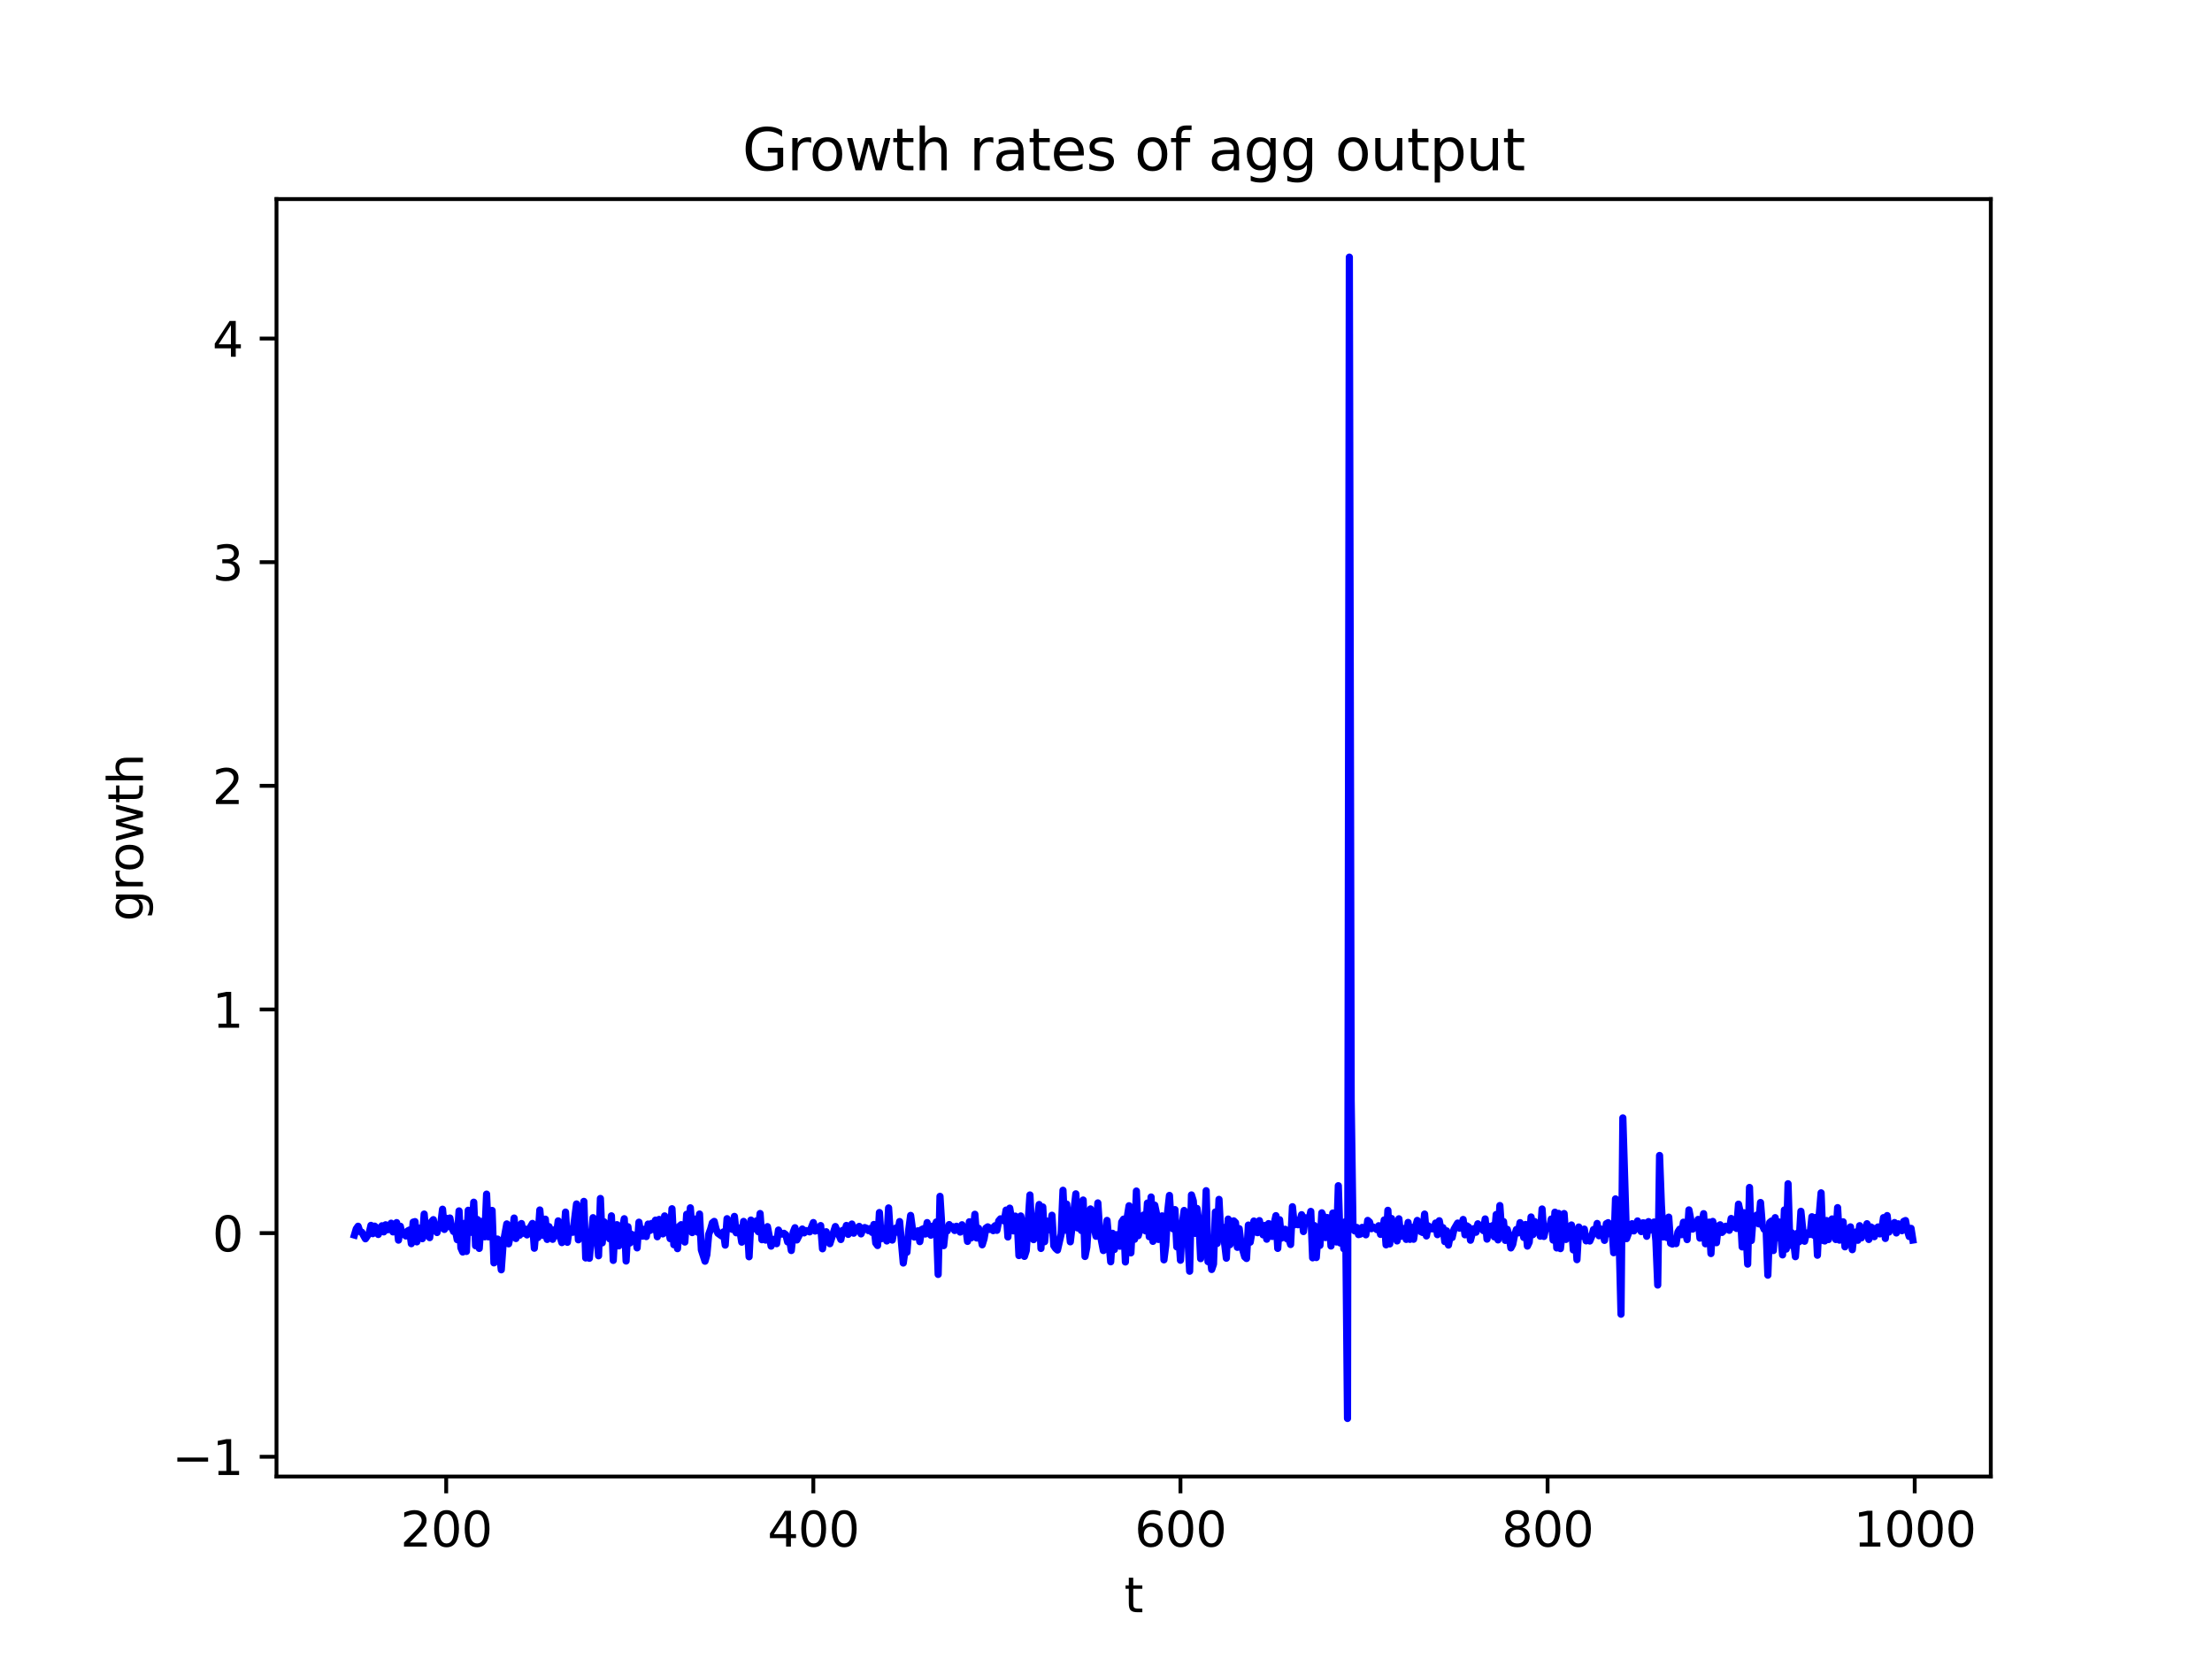 <?xml version="1.0" encoding="utf-8" standalone="no"?>
<!DOCTYPE svg PUBLIC "-//W3C//DTD SVG 1.1//EN"
  "http://www.w3.org/Graphics/SVG/1.1/DTD/svg11.dtd">
<svg xmlns:xlink="http://www.w3.org/1999/xlink" width="460.8pt" height="345.6pt" viewBox="0 0 460.8 345.6" xmlns="http://www.w3.org/2000/svg" version="1.1">
 <defs>
  <style type="text/css">*{stroke-linejoin: round; stroke-linecap: butt}</style>
 </defs>
 <g id="figure_1">
  <g id="patch_1">
   <path d="M 0 345.6 
L 460.8 345.6 
L 460.8 0 
L 0 0 
z
" style="fill: #ffffff"/>
  </g>
  <g id="axes_1">
   <g id="patch_2">
    <path d="M 57.6 307.584 
L 414.72 307.584 
L 414.72 41.472 
L 57.6 41.472 
z
" style="fill: #ffffff"/>
   </g>
   <g id="matplotlib.axis_1">
    <g id="xtick_1">
     <g id="line2d_1">
      <defs>
       <path id="me867107cc6" d="M 0 0 
L 0 3.5 
" style="stroke: #000000; stroke-width: 0.8"/>
      </defs>
      <g>
       <use xlink:href="#me867107cc6" x="92.953" y="307.584" style="stroke: #000000; stroke-width: 0.8"/>
      </g>
     </g>
     <g id="text_1">
      <!-- 200 -->
      <g transform="translate(83.409 322.182) scale(0.1 -0.1)">
       <defs>
        <path id="DejaVuSans-32" d="M 1228 531 
L 3431 531 
L 3431 0 
L 469 0 
L 469 531 
Q 828 903 1448 1529 
Q 2069 2156 2228 2338 
Q 2531 2678 2651 2914 
Q 2772 3150 2772 3378 
Q 2772 3750 2511 3984 
Q 2250 4219 1831 4219 
Q 1534 4219 1204 4116 
Q 875 4013 500 3803 
L 500 4441 
Q 881 4594 1212 4672 
Q 1544 4750 1819 4750 
Q 2544 4750 2975 4387 
Q 3406 4025 3406 3419 
Q 3406 3131 3298 2873 
Q 3191 2616 2906 2266 
Q 2828 2175 2409 1742 
Q 1991 1309 1228 531 
z
" transform="scale(0.016)"/>
        <path id="DejaVuSans-30" d="M 2034 4250 
Q 1547 4250 1301 3770 
Q 1056 3291 1056 2328 
Q 1056 1369 1301 889 
Q 1547 409 2034 409 
Q 2525 409 2770 889 
Q 3016 1369 3016 2328 
Q 3016 3291 2770 3770 
Q 2525 4250 2034 4250 
z
M 2034 4750 
Q 2819 4750 3233 4129 
Q 3647 3509 3647 2328 
Q 3647 1150 3233 529 
Q 2819 -91 2034 -91 
Q 1250 -91 836 529 
Q 422 1150 422 2328 
Q 422 3509 836 4129 
Q 1250 4750 2034 4750 
z
" transform="scale(0.016)"/>
       </defs>
       <use xlink:href="#DejaVuSans-32"/>
       <use xlink:href="#DejaVuSans-30" x="63.623"/>
       <use xlink:href="#DejaVuSans-30" x="127.246"/>
      </g>
     </g>
    </g>
    <g id="xtick_2">
     <g id="line2d_2">
      <g>
       <use xlink:href="#me867107cc6" x="169.432" y="307.584" style="stroke: #000000; stroke-width: 0.8"/>
      </g>
     </g>
     <g id="text_2">
      <!-- 400 -->
      <g transform="translate(159.888 322.182) scale(0.1 -0.1)">
       <defs>
        <path id="DejaVuSans-34" d="M 2419 4116 
L 825 1625 
L 2419 1625 
L 2419 4116 
z
M 2253 4666 
L 3047 4666 
L 3047 1625 
L 3713 1625 
L 3713 1100 
L 3047 1100 
L 3047 0 
L 2419 0 
L 2419 1100 
L 313 1100 
L 313 1709 
L 2253 4666 
z
" transform="scale(0.016)"/>
       </defs>
       <use xlink:href="#DejaVuSans-34"/>
       <use xlink:href="#DejaVuSans-30" x="63.623"/>
       <use xlink:href="#DejaVuSans-30" x="127.246"/>
      </g>
     </g>
    </g>
    <g id="xtick_3">
     <g id="line2d_3">
      <g>
       <use xlink:href="#me867107cc6" x="245.911" y="307.584" style="stroke: #000000; stroke-width: 0.8"/>
      </g>
     </g>
     <g id="text_3">
      <!-- 600 -->
      <g transform="translate(236.367 322.182) scale(0.1 -0.1)">
       <defs>
        <path id="DejaVuSans-36" d="M 2113 2584 
Q 1688 2584 1439 2293 
Q 1191 2003 1191 1497 
Q 1191 994 1439 701 
Q 1688 409 2113 409 
Q 2538 409 2786 701 
Q 3034 994 3034 1497 
Q 3034 2003 2786 2293 
Q 2538 2584 2113 2584 
z
M 3366 4563 
L 3366 3988 
Q 3128 4100 2886 4159 
Q 2644 4219 2406 4219 
Q 1781 4219 1451 3797 
Q 1122 3375 1075 2522 
Q 1259 2794 1537 2939 
Q 1816 3084 2150 3084 
Q 2853 3084 3261 2657 
Q 3669 2231 3669 1497 
Q 3669 778 3244 343 
Q 2819 -91 2113 -91 
Q 1303 -91 875 529 
Q 447 1150 447 2328 
Q 447 3434 972 4092 
Q 1497 4750 2381 4750 
Q 2619 4750 2861 4703 
Q 3103 4656 3366 4563 
z
" transform="scale(0.016)"/>
       </defs>
       <use xlink:href="#DejaVuSans-36"/>
       <use xlink:href="#DejaVuSans-30" x="63.623"/>
       <use xlink:href="#DejaVuSans-30" x="127.246"/>
      </g>
     </g>
    </g>
    <g id="xtick_4">
     <g id="line2d_4">
      <g>
       <use xlink:href="#me867107cc6" x="322.39" y="307.584" style="stroke: #000000; stroke-width: 0.8"/>
      </g>
     </g>
     <g id="text_4">
      <!-- 800 -->
      <g transform="translate(312.847 322.182) scale(0.1 -0.1)">
       <defs>
        <path id="DejaVuSans-38" d="M 2034 2216 
Q 1584 2216 1326 1975 
Q 1069 1734 1069 1313 
Q 1069 891 1326 650 
Q 1584 409 2034 409 
Q 2484 409 2743 651 
Q 3003 894 3003 1313 
Q 3003 1734 2745 1975 
Q 2488 2216 2034 2216 
z
M 1403 2484 
Q 997 2584 770 2862 
Q 544 3141 544 3541 
Q 544 4100 942 4425 
Q 1341 4750 2034 4750 
Q 2731 4750 3128 4425 
Q 3525 4100 3525 3541 
Q 3525 3141 3298 2862 
Q 3072 2584 2669 2484 
Q 3125 2378 3379 2068 
Q 3634 1759 3634 1313 
Q 3634 634 3220 271 
Q 2806 -91 2034 -91 
Q 1263 -91 848 271 
Q 434 634 434 1313 
Q 434 1759 690 2068 
Q 947 2378 1403 2484 
z
M 1172 3481 
Q 1172 3119 1398 2916 
Q 1625 2713 2034 2713 
Q 2441 2713 2670 2916 
Q 2900 3119 2900 3481 
Q 2900 3844 2670 4047 
Q 2441 4250 2034 4250 
Q 1625 4250 1398 4047 
Q 1172 3844 1172 3481 
z
" transform="scale(0.016)"/>
       </defs>
       <use xlink:href="#DejaVuSans-38"/>
       <use xlink:href="#DejaVuSans-30" x="63.623"/>
       <use xlink:href="#DejaVuSans-30" x="127.246"/>
      </g>
     </g>
    </g>
    <g id="xtick_5">
     <g id="line2d_5">
      <g>
       <use xlink:href="#me867107cc6" x="398.87" y="307.584" style="stroke: #000000; stroke-width: 0.8"/>
      </g>
     </g>
     <g id="text_5">
      <!-- 1000 -->
      <g transform="translate(386.145 322.182) scale(0.1 -0.1)">
       <defs>
        <path id="DejaVuSans-31" d="M 794 531 
L 1825 531 
L 1825 4091 
L 703 3866 
L 703 4441 
L 1819 4666 
L 2450 4666 
L 2450 531 
L 3481 531 
L 3481 0 
L 794 0 
L 794 531 
z
" transform="scale(0.016)"/>
       </defs>
       <use xlink:href="#DejaVuSans-31"/>
       <use xlink:href="#DejaVuSans-30" x="63.623"/>
       <use xlink:href="#DejaVuSans-30" x="127.246"/>
       <use xlink:href="#DejaVuSans-30" x="190.869"/>
      </g>
     </g>
    </g>
    <g id="text_6">
     <!-- t -->
     <g transform="translate(234.2 335.861) scale(0.1 -0.1)">
      <defs>
       <path id="DejaVuSans-74" d="M 1172 4494 
L 1172 3500 
L 2356 3500 
L 2356 3053 
L 1172 3053 
L 1172 1153 
Q 1172 725 1289 603 
Q 1406 481 1766 481 
L 2356 481 
L 2356 0 
L 1766 0 
Q 1100 0 847 248 
Q 594 497 594 1153 
L 594 3053 
L 172 3053 
L 172 3500 
L 594 3500 
L 594 4494 
L 1172 4494 
z
" transform="scale(0.016)"/>
      </defs>
      <use xlink:href="#DejaVuSans-74"/>
     </g>
    </g>
   </g>
   <g id="matplotlib.axis_2">
    <g id="ytick_1">
     <g id="line2d_6">
      <defs>
       <path id="m7e4ba43b79" d="M 0 0 
L -3.5 0 
" style="stroke: #000000; stroke-width: 0.8"/>
      </defs>
      <g>
       <use xlink:href="#m7e4ba43b79" x="57.6" y="303.471" style="stroke: #000000; stroke-width: 0.8"/>
      </g>
     </g>
     <g id="text_7">
      <!-- −1 -->
      <g transform="translate(35.858 307.27) scale(0.1 -0.1)">
       <defs>
        <path id="DejaVuSans-2212" d="M 678 2272 
L 4684 2272 
L 4684 1741 
L 678 1741 
L 678 2272 
z
" transform="scale(0.016)"/>
       </defs>
       <use xlink:href="#DejaVuSans-2212"/>
       <use xlink:href="#DejaVuSans-31" x="83.789"/>
      </g>
     </g>
    </g>
    <g id="ytick_2">
     <g id="line2d_7">
      <g>
       <use xlink:href="#m7e4ba43b79" x="57.6" y="256.881" style="stroke: #000000; stroke-width: 0.8"/>
      </g>
     </g>
     <g id="text_8">
      <!-- 0 -->
      <g transform="translate(44.237 260.68) scale(0.1 -0.1)">
       <use xlink:href="#DejaVuSans-30"/>
      </g>
     </g>
    </g>
    <g id="ytick_3">
     <g id="line2d_8">
      <g>
       <use xlink:href="#m7e4ba43b79" x="57.6" y="210.291" style="stroke: #000000; stroke-width: 0.8"/>
      </g>
     </g>
     <g id="text_9">
      <!-- 1 -->
      <g transform="translate(44.237 214.09) scale(0.1 -0.1)">
       <use xlink:href="#DejaVuSans-31"/>
      </g>
     </g>
    </g>
    <g id="ytick_4">
     <g id="line2d_9">
      <g>
       <use xlink:href="#m7e4ba43b79" x="57.6" y="163.701" style="stroke: #000000; stroke-width: 0.8"/>
      </g>
     </g>
     <g id="text_10">
      <!-- 2 -->
      <g transform="translate(44.237 167.501) scale(0.1 -0.1)">
       <use xlink:href="#DejaVuSans-32"/>
      </g>
     </g>
    </g>
    <g id="ytick_5">
     <g id="line2d_10">
      <g>
       <use xlink:href="#m7e4ba43b79" x="57.6" y="117.112" style="stroke: #000000; stroke-width: 0.8"/>
      </g>
     </g>
     <g id="text_11">
      <!-- 3 -->
      <g transform="translate(44.237 120.911) scale(0.1 -0.1)">
       <defs>
        <path id="DejaVuSans-33" d="M 2597 2516 
Q 3050 2419 3304 2112 
Q 3559 1806 3559 1356 
Q 3559 666 3084 287 
Q 2609 -91 1734 -91 
Q 1441 -91 1130 -33 
Q 819 25 488 141 
L 488 750 
Q 750 597 1062 519 
Q 1375 441 1716 441 
Q 2309 441 2620 675 
Q 2931 909 2931 1356 
Q 2931 1769 2642 2001 
Q 2353 2234 1838 2234 
L 1294 2234 
L 1294 2753 
L 1863 2753 
Q 2328 2753 2575 2939 
Q 2822 3125 2822 3475 
Q 2822 3834 2567 4026 
Q 2313 4219 1838 4219 
Q 1578 4219 1281 4162 
Q 984 4106 628 3988 
L 628 4550 
Q 988 4650 1302 4700 
Q 1616 4750 1894 4750 
Q 2613 4750 3031 4423 
Q 3450 4097 3450 3541 
Q 3450 3153 3228 2886 
Q 3006 2619 2597 2516 
z
" transform="scale(0.016)"/>
       </defs>
       <use xlink:href="#DejaVuSans-33"/>
      </g>
     </g>
    </g>
    <g id="ytick_6">
     <g id="line2d_11">
      <g>
       <use xlink:href="#m7e4ba43b79" x="57.6" y="70.522" style="stroke: #000000; stroke-width: 0.8"/>
      </g>
     </g>
     <g id="text_12">
      <!-- 4 -->
      <g transform="translate(44.237 74.321) scale(0.1 -0.1)">
       <use xlink:href="#DejaVuSans-34"/>
      </g>
     </g>
    </g>
    <g id="text_13">
     <!-- growth -->
     <g transform="translate(29.778 191.923) rotate(-90) scale(0.1 -0.1)">
      <defs>
       <path id="DejaVuSans-67" d="M 2906 1791 
Q 2906 2416 2648 2759 
Q 2391 3103 1925 3103 
Q 1463 3103 1205 2759 
Q 947 2416 947 1791 
Q 947 1169 1205 825 
Q 1463 481 1925 481 
Q 2391 481 2648 825 
Q 2906 1169 2906 1791 
z
M 3481 434 
Q 3481 -459 3084 -895 
Q 2688 -1331 1869 -1331 
Q 1566 -1331 1297 -1286 
Q 1028 -1241 775 -1147 
L 775 -588 
Q 1028 -725 1275 -790 
Q 1522 -856 1778 -856 
Q 2344 -856 2625 -561 
Q 2906 -266 2906 331 
L 2906 616 
Q 2728 306 2450 153 
Q 2172 0 1784 0 
Q 1141 0 747 490 
Q 353 981 353 1791 
Q 353 2603 747 3093 
Q 1141 3584 1784 3584 
Q 2172 3584 2450 3431 
Q 2728 3278 2906 2969 
L 2906 3500 
L 3481 3500 
L 3481 434 
z
" transform="scale(0.016)"/>
       <path id="DejaVuSans-72" d="M 2631 2963 
Q 2534 3019 2420 3045 
Q 2306 3072 2169 3072 
Q 1681 3072 1420 2755 
Q 1159 2438 1159 1844 
L 1159 0 
L 581 0 
L 581 3500 
L 1159 3500 
L 1159 2956 
Q 1341 3275 1631 3429 
Q 1922 3584 2338 3584 
Q 2397 3584 2469 3576 
Q 2541 3569 2628 3553 
L 2631 2963 
z
" transform="scale(0.016)"/>
       <path id="DejaVuSans-6f" d="M 1959 3097 
Q 1497 3097 1228 2736 
Q 959 2375 959 1747 
Q 959 1119 1226 758 
Q 1494 397 1959 397 
Q 2419 397 2687 759 
Q 2956 1122 2956 1747 
Q 2956 2369 2687 2733 
Q 2419 3097 1959 3097 
z
M 1959 3584 
Q 2709 3584 3137 3096 
Q 3566 2609 3566 1747 
Q 3566 888 3137 398 
Q 2709 -91 1959 -91 
Q 1206 -91 779 398 
Q 353 888 353 1747 
Q 353 2609 779 3096 
Q 1206 3584 1959 3584 
z
" transform="scale(0.016)"/>
       <path id="DejaVuSans-77" d="M 269 3500 
L 844 3500 
L 1563 769 
L 2278 3500 
L 2956 3500 
L 3675 769 
L 4391 3500 
L 4966 3500 
L 4050 0 
L 3372 0 
L 2619 2869 
L 1863 0 
L 1184 0 
L 269 3500 
z
" transform="scale(0.016)"/>
       <path id="DejaVuSans-68" d="M 3513 2113 
L 3513 0 
L 2938 0 
L 2938 2094 
Q 2938 2591 2744 2837 
Q 2550 3084 2163 3084 
Q 1697 3084 1428 2787 
Q 1159 2491 1159 1978 
L 1159 0 
L 581 0 
L 581 4863 
L 1159 4863 
L 1159 2956 
Q 1366 3272 1645 3428 
Q 1925 3584 2291 3584 
Q 2894 3584 3203 3211 
Q 3513 2838 3513 2113 
z
" transform="scale(0.016)"/>
      </defs>
      <use xlink:href="#DejaVuSans-67"/>
      <use xlink:href="#DejaVuSans-72" x="63.477"/>
      <use xlink:href="#DejaVuSans-6f" x="102.34"/>
      <use xlink:href="#DejaVuSans-77" x="163.521"/>
      <use xlink:href="#DejaVuSans-74" x="245.309"/>
      <use xlink:href="#DejaVuSans-68" x="284.518"/>
     </g>
    </g>
   </g>
   <g id="line2d_12">
    <path d="M 73.833 257.285 
L 74.215 255.994 
L 74.598 255.449 
L 74.98 256.559 
L 75.362 256.686 
L 76.127 258.061 
L 76.892 256.931 
L 77.274 255.269 
L 77.657 256.995 
L 78.039 255.425 
L 78.421 255.734 
L 78.804 257.163 
L 79.569 255.348 
L 79.951 256.622 
L 80.333 255.148 
L 80.716 256.192 
L 81.098 256.07 
L 81.481 254.816 
L 81.863 256.629 
L 82.245 256.19 
L 82.628 254.691 
L 83.01 258.344 
L 83.393 255.449 
L 83.775 257.146 
L 84.157 256.852 
L 84.54 257.472 
L 84.922 256.434 
L 85.305 256.234 
L 85.687 259.08 
L 86.069 254.596 
L 86.452 254.487 
L 86.834 258.7 
L 87.217 255.827 
L 87.599 256.277 
L 87.981 258.043 
L 88.364 252.912 
L 88.746 257.392 
L 89.129 256.192 
L 89.511 257.824 
L 89.893 254.505 
L 90.276 254.078 
L 90.658 256.102 
L 91.041 256.76 
L 91.423 255.29 
L 91.805 255.093 
L 92.188 251.903 
L 92.57 256.115 
L 92.953 253.79 
L 93.335 255.549 
L 93.717 253.736 
L 94.1 255.677 
L 94.482 256.547 
L 94.865 256.274 
L 95.247 258.252 
L 95.629 252.256 
L 96.012 259.942 
L 96.394 260.816 
L 96.777 254.844 
L 97.159 260.697 
L 97.541 252.121 
L 98.306 256.735 
L 98.688 250.442 
L 99.071 259.514 
L 99.453 254.044 
L 99.836 260.069 
L 100.218 254.439 
L 100.983 257.651 
L 101.365 248.756 
L 101.748 257.664 
L 102.13 256.814 
L 102.512 252.155 
L 102.895 263.081 
L 103.277 258.117 
L 103.66 258.121 
L 104.424 264.522 
L 104.807 259.136 
L 105.572 254.963 
L 105.954 259.114 
L 106.336 257.333 
L 106.719 257.185 
L 107.101 253.741 
L 107.484 258.005 
L 107.866 255.945 
L 108.248 257.319 
L 108.631 254.883 
L 109.013 256.914 
L 109.396 256.035 
L 109.778 257.252 
L 110.16 256.185 
L 110.925 254.863 
L 111.308 260.029 
L 111.69 255.777 
L 112.072 257.804 
L 112.455 252.059 
L 112.837 256.433 
L 113.22 257.379 
L 113.602 253.973 
L 113.984 258.196 
L 114.367 255.526 
L 114.749 256.476 
L 115.132 258.171 
L 115.514 256.188 
L 115.896 257.424 
L 116.279 254.332 
L 116.661 257.596 
L 117.044 258.858 
L 117.426 258.01 
L 117.808 252.505 
L 118.191 258.795 
L 118.573 256.036 
L 118.956 256.661 
L 119.338 256.702 
L 120.103 250.806 
L 120.485 258.278 
L 120.867 256.422 
L 121.25 256.589 
L 121.632 250.271 
L 122.015 262.055 
L 122.397 257.381 
L 122.779 262.124 
L 123.544 253.665 
L 123.927 256.044 
L 124.309 256.927 
L 124.691 261.602 
L 125.074 249.665 
L 125.456 258.915 
L 125.839 254.525 
L 126.603 256.389 
L 126.986 258.063 
L 127.368 253.281 
L 127.751 262.564 
L 128.133 255.362 
L 128.515 255.118 
L 128.898 259.544 
L 129.28 255.411 
L 129.663 255.968 
L 130.045 253.883 
L 130.427 262.693 
L 130.81 255.544 
L 131.192 258.953 
L 131.575 257.13 
L 131.957 258.08 
L 132.339 257.272 
L 132.722 259.957 
L 133.104 254.608 
L 133.487 257.091 
L 133.869 257.519 
L 134.251 256.077 
L 134.634 257.599 
L 135.016 254.994 
L 135.399 256.334 
L 135.781 254.85 
L 136.163 256.129 
L 136.546 254.179 
L 136.928 257.638 
L 137.311 254.027 
L 137.693 255.062 
L 138.075 257.043 
L 138.458 253.296 
L 138.84 255.865 
L 139.223 256.199 
L 139.605 258.032 
L 139.987 251.803 
L 140.37 259.297 
L 140.752 256.141 
L 141.134 260.121 
L 141.517 255.457 
L 141.899 255.122 
L 142.664 258.744 
L 143.046 252.953 
L 143.429 256.246 
L 143.811 251.609 
L 144.194 256.772 
L 144.576 255.063 
L 144.958 253.938 
L 145.341 256.68 
L 145.723 252.905 
L 146.106 260.381 
L 146.87 262.734 
L 147.253 261.387 
L 147.635 257.131 
L 148.018 256.105 
L 148.4 254.74 
L 148.782 254.441 
L 149.165 256.018 
L 149.547 256.901 
L 150.312 257.462 
L 150.694 256.625 
L 151.077 259.379 
L 151.459 253.873 
L 151.842 254.533 
L 152.224 255.931 
L 152.606 256.124 
L 152.989 253.397 
L 153.371 256.811 
L 153.754 255.756 
L 154.136 256.469 
L 154.518 258.764 
L 154.901 254.444 
L 155.283 257.524 
L 155.666 255.258 
L 156.048 261.807 
L 156.43 254.165 
L 156.813 254.631 
L 157.195 255.989 
L 157.578 254.332 
L 157.96 256.575 
L 158.342 252.802 
L 158.725 258.257 
L 159.107 256.297 
L 159.49 258.335 
L 159.872 255.531 
L 160.637 259.593 
L 161.019 258.203 
L 161.402 258.176 
L 161.784 259.085 
L 162.166 256.244 
L 162.549 257.062 
L 162.931 257.084 
L 163.313 256.92 
L 163.696 257.204 
L 164.078 258.713 
L 164.461 258.094 
L 164.843 260.505 
L 165.225 256.711 
L 165.608 255.756 
L 165.99 258.305 
L 167.137 256.031 
L 167.52 256.832 
L 167.902 256.346 
L 168.667 256.62 
L 169.432 254.683 
L 169.814 256.451 
L 170.579 256.179 
L 170.961 255.31 
L 171.344 260.149 
L 171.726 257.155 
L 172.109 256.594 
L 172.491 258.154 
L 172.873 259.087 
L 174.021 255.511 
L 175.168 258.215 
L 175.55 256.288 
L 175.933 256.78 
L 176.315 255.284 
L 176.697 257.146 
L 177.462 254.988 
L 177.845 256.899 
L 178.609 255.756 
L 178.992 255.478 
L 179.374 257.04 
L 179.757 256.012 
L 180.139 255.719 
L 180.521 255.877 
L 180.904 256.36 
L 181.286 255.929 
L 181.669 256.733 
L 182.051 255.08 
L 182.433 258.943 
L 182.816 259.466 
L 183.198 252.593 
L 183.58 258.06 
L 183.963 255.911 
L 184.728 258.516 
L 185.11 251.635 
L 185.492 257.346 
L 185.875 258.332 
L 186.257 256.181 
L 186.64 255.804 
L 187.022 256.703 
L 187.404 254.473 
L 188.169 263.113 
L 188.552 260.373 
L 188.934 260.864 
L 189.316 256.126 
L 189.699 253.193 
L 190.081 255.984 
L 190.464 257.693 
L 190.846 256.614 
L 191.228 256.399 
L 191.611 258.657 
L 191.993 256.143 
L 192.376 255.964 
L 192.758 257.068 
L 193.14 254.688 
L 193.523 256.878 
L 193.905 257.312 
L 194.288 255.405 
L 194.67 255.861 
L 195.052 254.561 
L 195.435 265.488 
L 195.817 249.22 
L 196.2 255.424 
L 196.582 259.489 
L 196.964 255.972 
L 197.347 256.409 
L 197.729 255.102 
L 198.112 255.646 
L 198.494 255.533 
L 198.876 256.335 
L 199.259 255.455 
L 200.024 256.667 
L 200.406 255.139 
L 200.788 256.379 
L 201.171 255.656 
L 201.553 258.604 
L 201.936 254.516 
L 202.318 257.875 
L 202.7 257.11 
L 203.083 252.953 
L 203.465 257.898 
L 203.848 255.873 
L 204.23 257.328 
L 204.612 259.314 
L 204.995 258.064 
L 205.377 255.849 
L 205.759 255.572 
L 206.142 256.113 
L 206.524 255.794 
L 206.907 256.367 
L 207.289 255.338 
L 207.671 256.302 
L 208.054 254.335 
L 208.436 253.897 
L 209.201 254.357 
L 209.583 252.083 
L 209.966 257.689 
L 210.348 251.68 
L 211.113 256.413 
L 211.495 253.332 
L 211.878 253.804 
L 212.26 261.558 
L 212.643 253.305 
L 213.025 255.223 
L 213.407 261.73 
L 213.79 260.536 
L 214.555 248.932 
L 214.937 256.868 
L 215.319 258.24 
L 215.702 257.166 
L 216.467 250.922 
L 216.849 260.076 
L 217.231 251.43 
L 217.614 258.672 
L 217.996 254.356 
L 218.761 256.212 
L 219.143 253.159 
L 219.526 259.503 
L 219.908 260.071 
L 220.291 260.413 
L 221.055 257.086 
L 221.438 247.955 
L 221.82 256.27 
L 222.203 250.83 
L 222.967 258.695 
L 224.115 248.696 
L 224.497 255.811 
L 224.879 253.04 
L 225.262 256.337 
L 225.644 249.989 
L 226.026 261.745 
L 226.409 259.807 
L 226.791 254.239 
L 227.174 251.844 
L 227.556 252.847 
L 227.938 255.864 
L 228.321 257.537 
L 228.703 250.588 
L 229.086 256.572 
L 229.85 260.512 
L 230.233 258.319 
L 230.615 254.237 
L 231.38 262.856 
L 231.762 256.917 
L 232.145 260.297 
L 232.527 257.222 
L 232.91 257.194 
L 233.292 259.61 
L 233.674 254.572 
L 234.057 253.968 
L 234.439 262.892 
L 234.822 253.587 
L 235.204 251.18 
L 235.586 260.996 
L 235.969 253.544 
L 236.351 258.166 
L 236.734 248.115 
L 237.116 257.418 
L 237.498 256.075 
L 237.881 256.195 
L 238.263 253.097 
L 238.646 256.42 
L 239.028 250.62 
L 239.41 257.633 
L 239.793 249.359 
L 240.175 258.597 
L 240.558 251.058 
L 240.94 252.895 
L 241.322 258.203 
L 241.705 256.938 
L 242.087 253.285 
L 242.47 262.449 
L 242.852 259.436 
L 243.234 252.503 
L 243.617 249.028 
L 243.999 255.037 
L 244.382 256.006 
L 244.764 251.981 
L 245.146 259.749 
L 245.529 256.866 
L 245.911 262.532 
L 246.294 254.927 
L 246.676 252.162 
L 247.441 257.663 
L 247.823 264.821 
L 248.205 248.928 
L 248.588 250.177 
L 248.97 256.931 
L 249.353 251.735 
L 249.735 254.388 
L 250.117 262.198 
L 250.5 256.13 
L 250.882 258.324 
L 251.265 248.044 
L 251.647 262.821 
L 252.029 261.264 
L 252.412 264.458 
L 252.794 263.334 
L 253.177 252.478 
L 253.559 259.031 
L 253.941 249.854 
L 254.324 257.327 
L 254.706 255.641 
L 255.471 262.105 
L 255.853 253.957 
L 256.236 259.289 
L 256.618 256.209 
L 257.001 254.327 
L 257.383 254.702 
L 257.765 259.843 
L 258.148 255.952 
L 258.53 259.124 
L 259.295 261.813 
L 259.677 262.168 
L 260.06 255.203 
L 260.442 258.771 
L 261.207 254.363 
L 261.589 256.615 
L 261.972 256.788 
L 262.354 254.278 
L 262.737 256.107 
L 263.119 257.241 
L 263.501 255.275 
L 263.884 258.151 
L 264.266 254.898 
L 264.649 255.111 
L 265.031 257.578 
L 265.413 254.964 
L 265.796 253.241 
L 266.178 260.064 
L 266.561 254.082 
L 266.943 257.924 
L 267.325 256.531 
L 267.708 256.079 
L 268.09 258.064 
L 268.472 258.048 
L 268.855 259.256 
L 269.237 251.381 
L 269.62 255.156 
L 270.002 254.174 
L 270.384 255.133 
L 270.767 254.466 
L 271.149 253.041 
L 271.532 256.555 
L 271.914 253.679 
L 272.296 254.618 
L 272.679 254.26 
L 273.061 252.357 
L 273.444 262.028 
L 273.826 255.31 
L 274.208 261.972 
L 274.591 256.681 
L 274.973 259.44 
L 275.356 252.655 
L 275.738 253.574 
L 276.12 257.801 
L 276.503 253.639 
L 276.885 253.953 
L 277.268 259.568 
L 277.65 252.701 
L 278.032 255.116 
L 278.415 258.732 
L 278.797 247.004 
L 279.18 258.937 
L 279.562 255.573 
L 279.944 260.141 
L 280.327 254.452 
L 280.709 295.488 
L 281.092 53.568 
L 281.474 229.165 
L 281.856 256.106 
L 282.239 256.432 
L 282.621 255.696 
L 283.004 257.19 
L 283.386 257.087 
L 283.768 255.687 
L 284.151 256.263 
L 284.533 257.233 
L 284.916 254.235 
L 285.298 254.575 
L 285.68 255.961 
L 286.063 255.626 
L 286.445 255.812 
L 286.828 256.156 
L 287.21 255.341 
L 287.592 257.143 
L 287.975 256.72 
L 288.357 254.137 
L 288.74 259.324 
L 289.122 252.128 
L 289.504 259.134 
L 289.887 253.836 
L 290.269 256.425 
L 290.651 255.716 
L 291.034 258.51 
L 291.416 253.896 
L 291.799 257.57 
L 292.181 257.428 
L 292.563 255.904 
L 292.946 258.19 
L 293.328 254.653 
L 293.711 258.182 
L 294.093 255.688 
L 294.475 258.161 
L 294.858 255.628 
L 295.24 254.239 
L 296.005 256.579 
L 296.387 256.761 
L 296.77 252.912 
L 297.152 257.47 
L 297.535 255.37 
L 298.299 256.001 
L 298.682 255.999 
L 299.064 254.779 
L 299.447 257.204 
L 299.829 254.303 
L 300.211 256.351 
L 300.594 255.743 
L 300.976 258.652 
L 301.359 256.413 
L 301.741 259.37 
L 302.123 257.383 
L 302.506 257.806 
L 302.888 256.096 
L 303.653 254.791 
L 304.035 255.852 
L 304.418 255.559 
L 304.8 254.039 
L 305.183 257.234 
L 305.565 255.363 
L 305.947 255.628 
L 306.33 258.364 
L 306.712 256.882 
L 307.095 255.925 
L 307.477 256.699 
L 307.859 254.939 
L 309.007 256.364 
L 309.389 253.926 
L 309.771 258.134 
L 310.154 255.451 
L 310.536 256.966 
L 310.918 255.32 
L 311.301 257.669 
L 311.683 253.005 
L 312.066 258.294 
L 312.448 251.134 
L 312.83 256.649 
L 313.213 254.476 
L 313.595 258.399 
L 313.978 256.081 
L 314.36 257.416 
L 314.742 259.967 
L 315.125 259.235 
L 315.507 257.345 
L 315.89 256.13 
L 316.272 256.818 
L 316.654 254.698 
L 317.037 256.014 
L 317.419 257.782 
L 317.802 255.079 
L 318.184 259.582 
L 318.566 258.771 
L 318.949 253.516 
L 319.331 257.205 
L 319.714 254.473 
L 320.096 256.584 
L 320.478 255.545 
L 320.861 257.522 
L 321.243 251.855 
L 321.626 257.574 
L 322.008 255.776 
L 322.39 255.527 
L 322.773 255.888 
L 323.155 253.952 
L 323.538 258.33 
L 323.92 252.524 
L 324.302 259.97 
L 324.685 252.77 
L 325.067 260.112 
L 325.832 252.803 
L 326.214 258.194 
L 326.597 256.76 
L 326.979 257.49 
L 327.362 255.186 
L 327.744 260.38 
L 328.126 256.399 
L 328.509 262.413 
L 328.891 255.61 
L 329.274 257.154 
L 329.656 257.557 
L 330.038 256.044 
L 330.421 258.495 
L 330.803 257.658 
L 331.186 258.526 
L 331.568 257.613 
L 331.95 256.142 
L 332.333 256.918 
L 332.715 254.868 
L 333.097 257.432 
L 333.48 256.029 
L 333.862 256.555 
L 334.245 258.392 
L 334.627 254.916 
L 335.009 254.706 
L 335.392 257.056 
L 335.774 255.645 
L 336.157 260.965 
L 336.539 249.751 
L 336.921 251.271 
L 337.304 258.583 
L 337.686 273.774 
L 338.069 232.876 
L 338.833 258.039 
L 339.981 254.917 
L 340.363 256.423 
L 340.745 255.583 
L 341.128 254.345 
L 341.51 255.848 
L 341.893 256.559 
L 342.275 254.733 
L 342.657 254.786 
L 343.04 257.542 
L 343.422 254.485 
L 343.805 256.235 
L 344.569 254.567 
L 344.952 258.469 
L 345.334 267.7 
L 345.717 240.705 
L 346.099 250.999 
L 346.481 257.678 
L 346.864 257.338 
L 347.246 257.799 
L 347.629 253.553 
L 348.011 258.998 
L 348.393 259.161 
L 348.776 258.387 
L 349.158 259.076 
L 349.541 256.642 
L 349.923 256.053 
L 350.305 257.205 
L 350.688 254.609 
L 351.453 258.234 
L 351.835 252.043 
L 352.6 256.052 
L 352.982 254.913 
L 353.364 255.303 
L 353.747 254.029 
L 354.129 257.927 
L 354.512 254.857 
L 354.894 252.831 
L 355.276 259.106 
L 355.659 255.004 
L 356.041 254.587 
L 356.424 261.139 
L 356.806 254.443 
L 357.571 258.88 
L 357.953 255.412 
L 358.336 255.145 
L 358.718 256.74 
L 359.1 256.349 
L 359.483 255.449 
L 360.248 256.294 
L 360.63 253.835 
L 361.012 255.626 
L 361.395 254.584 
L 361.777 255.915 
L 362.16 250.85 
L 362.542 252.604 
L 362.924 259.756 
L 363.307 252.64 
L 363.689 256.072 
L 364.072 263.341 
L 364.454 247.368 
L 364.836 258.429 
L 365.219 253.541 
L 365.601 253.984 
L 365.984 253.118 
L 366.366 254.953 
L 366.748 250.503 
L 367.131 255.259 
L 367.513 256.1 
L 367.896 255.802 
L 368.278 265.641 
L 368.66 254.675 
L 369.043 254.362 
L 369.425 260.514 
L 369.808 253.658 
L 370.19 257.851 
L 370.572 254.552 
L 370.955 256.988 
L 371.337 261.42 
L 371.72 252.056 
L 372.102 260.211 
L 372.484 246.597 
L 372.867 259.434 
L 373.249 256.802 
L 373.632 258.492 
L 374.014 261.792 
L 374.396 256.915 
L 374.779 258.686 
L 375.161 252.335 
L 375.543 256.128 
L 375.926 258.577 
L 376.308 256.846 
L 377.073 257.155 
L 377.455 253.467 
L 377.838 257.325 
L 378.22 253.626 
L 378.603 261.489 
L 378.985 253.005 
L 379.367 248.489 
L 379.75 258.4 
L 380.132 258.517 
L 380.515 254.265 
L 380.897 258.225 
L 381.279 255.241 
L 381.662 253.929 
L 382.044 255.014 
L 382.427 258.211 
L 382.809 251.571 
L 383.191 258.344 
L 383.574 257.356 
L 383.956 254.523 
L 384.339 259.736 
L 384.721 257.865 
L 385.103 259.013 
L 385.486 255.579 
L 385.868 260.332 
L 386.251 256.779 
L 386.633 256.639 
L 387.015 258.376 
L 387.398 255.332 
L 387.78 257.865 
L 388.163 256.232 
L 388.545 256.603 
L 388.927 254.923 
L 389.31 258.206 
L 389.692 255.581 
L 390.075 255.797 
L 390.457 257.625 
L 390.839 256.174 
L 391.222 255.601 
L 391.604 257.04 
L 391.987 256.231 
L 392.369 253.652 
L 392.751 257.993 
L 393.134 253.23 
L 393.516 256.654 
L 393.899 255.463 
L 394.281 255.348 
L 394.663 254.678 
L 395.046 256.847 
L 395.428 254.941 
L 395.81 256.047 
L 396.193 256.382 
L 396.575 254.432 
L 396.958 254.26 
L 397.34 256.322 
L 397.722 257.591 
L 398.105 255.889 
L 398.487 258.322 
L 398.487 258.322 
" clip-path="url(#pd97f80b63a)" style="fill: none; stroke: #0000ff; stroke-width: 1.5; stroke-linecap: square"/>
   </g>
   <g id="patch_3">
    <path d="M 57.6 307.584 
L 57.6 41.472 
" style="fill: none; stroke: #000000; stroke-width: 0.8; stroke-linejoin: miter; stroke-linecap: square"/>
   </g>
   <g id="patch_4">
    <path d="M 414.72 307.584 
L 414.72 41.472 
" style="fill: none; stroke: #000000; stroke-width: 0.8; stroke-linejoin: miter; stroke-linecap: square"/>
   </g>
   <g id="patch_5">
    <path d="M 57.6 307.584 
L 414.72 307.584 
" style="fill: none; stroke: #000000; stroke-width: 0.8; stroke-linejoin: miter; stroke-linecap: square"/>
   </g>
   <g id="patch_6">
    <path d="M 57.6 41.472 
L 414.72 41.472 
" style="fill: none; stroke: #000000; stroke-width: 0.8; stroke-linejoin: miter; stroke-linecap: square"/>
   </g>
   <g id="text_14">
    <!-- Growth rates of agg output -->
    <g transform="translate(154.638 35.472) scale(0.12 -0.12)">
     <defs>
      <path id="DejaVuSans-47" d="M 3809 666 
L 3809 1919 
L 2778 1919 
L 2778 2438 
L 4434 2438 
L 4434 434 
Q 4069 175 3628 42 
Q 3188 -91 2688 -91 
Q 1594 -91 976 548 
Q 359 1188 359 2328 
Q 359 3472 976 4111 
Q 1594 4750 2688 4750 
Q 3144 4750 3555 4637 
Q 3966 4525 4313 4306 
L 4313 3634 
Q 3963 3931 3569 4081 
Q 3175 4231 2741 4231 
Q 1884 4231 1454 3753 
Q 1025 3275 1025 2328 
Q 1025 1384 1454 906 
Q 1884 428 2741 428 
Q 3075 428 3337 486 
Q 3600 544 3809 666 
z
" transform="scale(0.016)"/>
      <path id="DejaVuSans-20" transform="scale(0.016)"/>
      <path id="DejaVuSans-61" d="M 2194 1759 
Q 1497 1759 1228 1600 
Q 959 1441 959 1056 
Q 959 750 1161 570 
Q 1363 391 1709 391 
Q 2188 391 2477 730 
Q 2766 1069 2766 1631 
L 2766 1759 
L 2194 1759 
z
M 3341 1997 
L 3341 0 
L 2766 0 
L 2766 531 
Q 2569 213 2275 61 
Q 1981 -91 1556 -91 
Q 1019 -91 701 211 
Q 384 513 384 1019 
Q 384 1609 779 1909 
Q 1175 2209 1959 2209 
L 2766 2209 
L 2766 2266 
Q 2766 2663 2505 2880 
Q 2244 3097 1772 3097 
Q 1472 3097 1187 3025 
Q 903 2953 641 2809 
L 641 3341 
Q 956 3463 1253 3523 
Q 1550 3584 1831 3584 
Q 2591 3584 2966 3190 
Q 3341 2797 3341 1997 
z
" transform="scale(0.016)"/>
      <path id="DejaVuSans-65" d="M 3597 1894 
L 3597 1613 
L 953 1613 
Q 991 1019 1311 708 
Q 1631 397 2203 397 
Q 2534 397 2845 478 
Q 3156 559 3463 722 
L 3463 178 
Q 3153 47 2828 -22 
Q 2503 -91 2169 -91 
Q 1331 -91 842 396 
Q 353 884 353 1716 
Q 353 2575 817 3079 
Q 1281 3584 2069 3584 
Q 2775 3584 3186 3129 
Q 3597 2675 3597 1894 
z
M 3022 2063 
Q 3016 2534 2758 2815 
Q 2500 3097 2075 3097 
Q 1594 3097 1305 2825 
Q 1016 2553 972 2059 
L 3022 2063 
z
" transform="scale(0.016)"/>
      <path id="DejaVuSans-73" d="M 2834 3397 
L 2834 2853 
Q 2591 2978 2328 3040 
Q 2066 3103 1784 3103 
Q 1356 3103 1142 2972 
Q 928 2841 928 2578 
Q 928 2378 1081 2264 
Q 1234 2150 1697 2047 
L 1894 2003 
Q 2506 1872 2764 1633 
Q 3022 1394 3022 966 
Q 3022 478 2636 193 
Q 2250 -91 1575 -91 
Q 1294 -91 989 -36 
Q 684 19 347 128 
L 347 722 
Q 666 556 975 473 
Q 1284 391 1588 391 
Q 1994 391 2212 530 
Q 2431 669 2431 922 
Q 2431 1156 2273 1281 
Q 2116 1406 1581 1522 
L 1381 1569 
Q 847 1681 609 1914 
Q 372 2147 372 2553 
Q 372 3047 722 3315 
Q 1072 3584 1716 3584 
Q 2034 3584 2315 3537 
Q 2597 3491 2834 3397 
z
" transform="scale(0.016)"/>
      <path id="DejaVuSans-66" d="M 2375 4863 
L 2375 4384 
L 1825 4384 
Q 1516 4384 1395 4259 
Q 1275 4134 1275 3809 
L 1275 3500 
L 2222 3500 
L 2222 3053 
L 1275 3053 
L 1275 0 
L 697 0 
L 697 3053 
L 147 3053 
L 147 3500 
L 697 3500 
L 697 3744 
Q 697 4328 969 4595 
Q 1241 4863 1831 4863 
L 2375 4863 
z
" transform="scale(0.016)"/>
      <path id="DejaVuSans-75" d="M 544 1381 
L 544 3500 
L 1119 3500 
L 1119 1403 
Q 1119 906 1312 657 
Q 1506 409 1894 409 
Q 2359 409 2629 706 
Q 2900 1003 2900 1516 
L 2900 3500 
L 3475 3500 
L 3475 0 
L 2900 0 
L 2900 538 
Q 2691 219 2414 64 
Q 2138 -91 1772 -91 
Q 1169 -91 856 284 
Q 544 659 544 1381 
z
M 1991 3584 
L 1991 3584 
z
" transform="scale(0.016)"/>
      <path id="DejaVuSans-70" d="M 1159 525 
L 1159 -1331 
L 581 -1331 
L 581 3500 
L 1159 3500 
L 1159 2969 
Q 1341 3281 1617 3432 
Q 1894 3584 2278 3584 
Q 2916 3584 3314 3078 
Q 3713 2572 3713 1747 
Q 3713 922 3314 415 
Q 2916 -91 2278 -91 
Q 1894 -91 1617 61 
Q 1341 213 1159 525 
z
M 3116 1747 
Q 3116 2381 2855 2742 
Q 2594 3103 2138 3103 
Q 1681 3103 1420 2742 
Q 1159 2381 1159 1747 
Q 1159 1113 1420 752 
Q 1681 391 2138 391 
Q 2594 391 2855 752 
Q 3116 1113 3116 1747 
z
" transform="scale(0.016)"/>
     </defs>
     <use xlink:href="#DejaVuSans-47"/>
     <use xlink:href="#DejaVuSans-72" x="77.49"/>
     <use xlink:href="#DejaVuSans-6f" x="116.354"/>
     <use xlink:href="#DejaVuSans-77" x="177.535"/>
     <use xlink:href="#DejaVuSans-74" x="259.322"/>
     <use xlink:href="#DejaVuSans-68" x="298.531"/>
     <use xlink:href="#DejaVuSans-20" x="361.91"/>
     <use xlink:href="#DejaVuSans-72" x="393.697"/>
     <use xlink:href="#DejaVuSans-61" x="434.811"/>
     <use xlink:href="#DejaVuSans-74" x="496.09"/>
     <use xlink:href="#DejaVuSans-65" x="535.299"/>
     <use xlink:href="#DejaVuSans-73" x="596.822"/>
     <use xlink:href="#DejaVuSans-20" x="648.922"/>
     <use xlink:href="#DejaVuSans-6f" x="680.709"/>
     <use xlink:href="#DejaVuSans-66" x="741.891"/>
     <use xlink:href="#DejaVuSans-20" x="777.096"/>
     <use xlink:href="#DejaVuSans-61" x="808.883"/>
     <use xlink:href="#DejaVuSans-67" x="870.162"/>
     <use xlink:href="#DejaVuSans-67" x="933.639"/>
     <use xlink:href="#DejaVuSans-20" x="997.115"/>
     <use xlink:href="#DejaVuSans-6f" x="1028.902"/>
     <use xlink:href="#DejaVuSans-75" x="1090.084"/>
     <use xlink:href="#DejaVuSans-74" x="1153.463"/>
     <use xlink:href="#DejaVuSans-70" x="1192.672"/>
     <use xlink:href="#DejaVuSans-75" x="1256.148"/>
     <use xlink:href="#DejaVuSans-74" x="1319.527"/>
    </g>
   </g>
  </g>
 </g>
 <defs>
  <clipPath id="pd97f80b63a">
   <rect x="57.6" y="41.472" width="357.12" height="266.112"/>
  </clipPath>
 </defs>
</svg>
